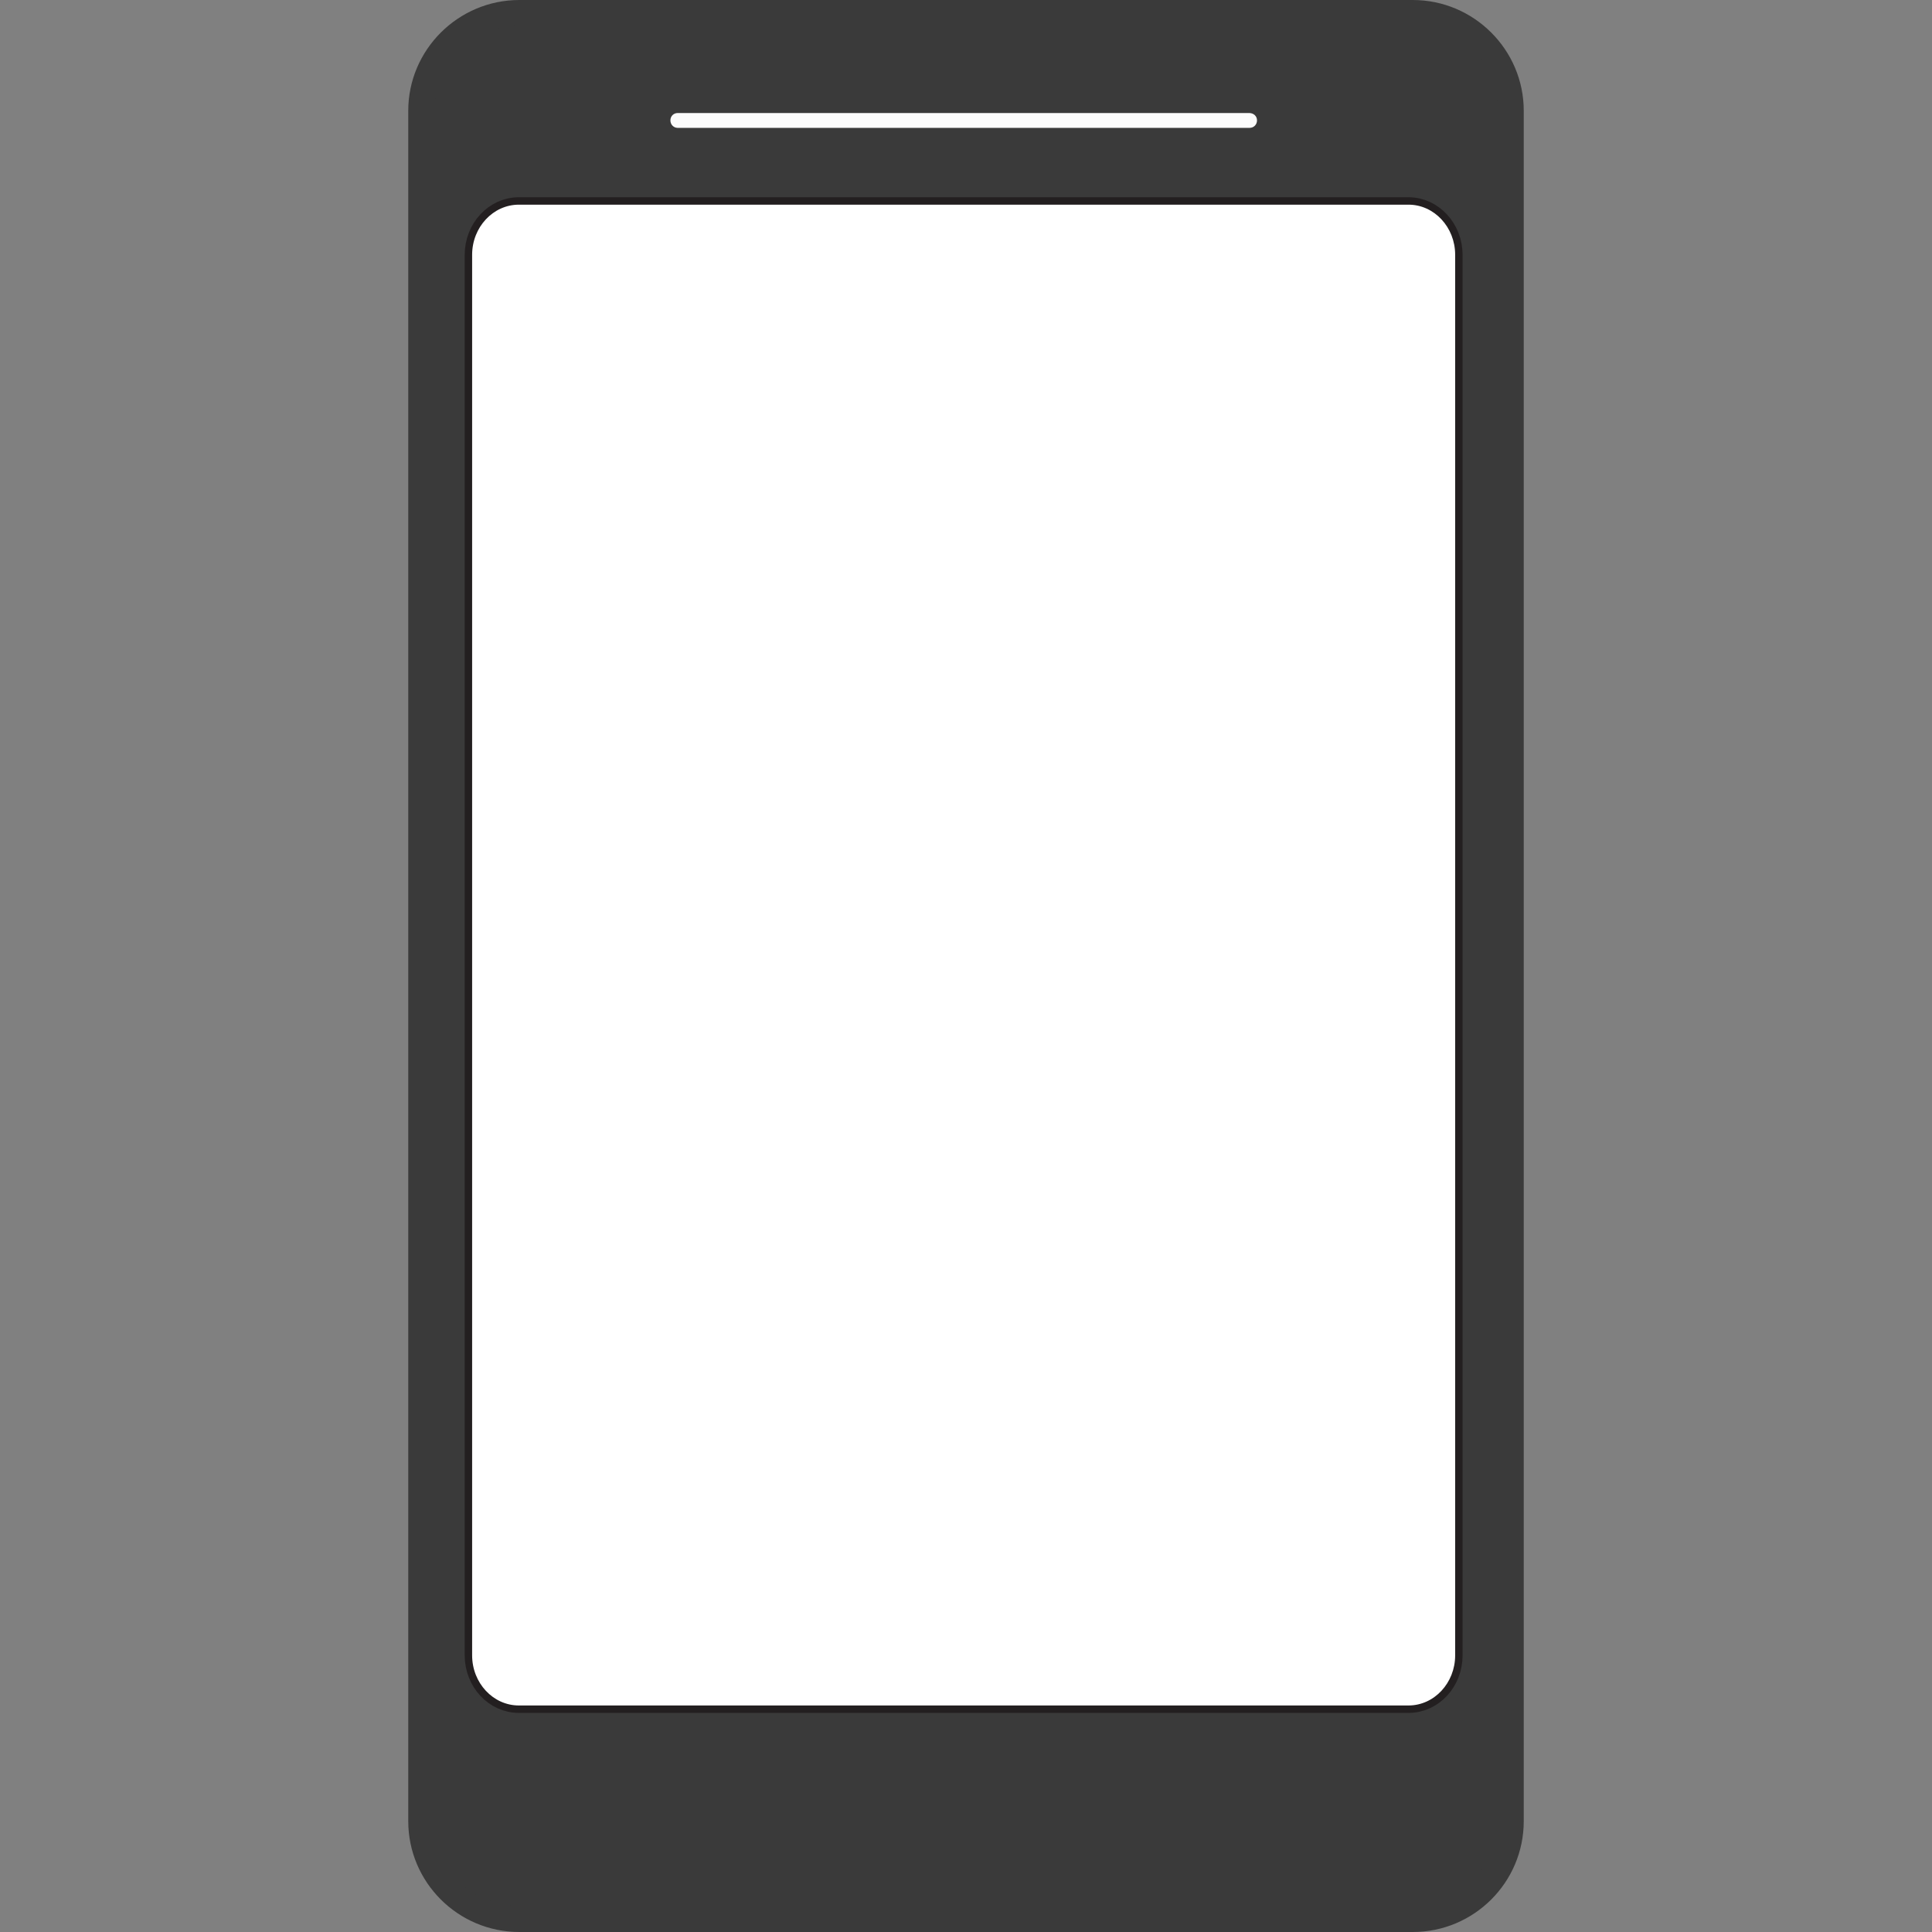 <?xml version="1.0" encoding="utf-8"?>
<!-- Generator: Adobe Illustrator 15.0.0, SVG Export Plug-In . SVG Version: 6.00 Build 0)  -->
<!DOCTYPE svg PUBLIC "-//W3C//DTD SVG 1.1//EN" "http://www.w3.org/Graphics/SVG/1.1/DTD/svg11.dtd">
<svg version="1.1" id="Layer_1" xmlns="http://www.w3.org/2000/svg" xmlns:xlink="http://www.w3.org/1999/xlink" x="0px" y="0px"
	 width="16px" height="16px" viewBox="0 0 16 16" enable-background="new 0 0 16 16" xml:space="preserve">
<rect x="0" y="0" width="16" height="16" fill="#808080" stroke="none"/>
<g>
	<g>
		<path fill="#3A3A3A" d="M4.301,15.855c-0.428,0-0.778-0.346-0.778-0.773V0.917
			c0-0.427,0.351-0.775,0.778-0.775h7.399c0.427,0,0.777,0.348,0.777,0.775v14.165
			c0,0.428-0.351,0.773-0.777,0.773H4.301z"/>
		<g>
			<g>
				<path fill="#FCFCFC" stroke="#231F20" stroke-width="0.193" stroke-miterlimit="10" d="M12.016,13.709
					c0,0.211-0.158,0.38-0.351,0.38H4.297c-0.193,0-0.352-0.169-0.352-0.38V2.11
					c0-0.209,0.158-0.38,0.352-0.38h7.368c0.192,0,0.351,0.171,0.351,0.38V13.709z"/>
				<path fill="#FFFFFF" d="M11.665,14.124H4.297c-0.213,0-0.387-0.186-0.387-0.415V2.11
					c0-0.229,0.174-0.415,0.387-0.415h7.368c0.212,0,0.386,0.186,0.386,0.415v11.599
					C12.051,13.938,11.877,14.124,11.665,14.124z"/>
			</g>
			<path fill="#FCFCFC" d="M10.41,0.997c0,0.034-0.026,0.062-0.062,0.062H5.613
				c-0.035,0-0.061-0.028-0.061-0.062l0,0c0-0.034,0.025-0.061,0.061-0.061h4.734
				C10.384,0.937,10.41,0.963,10.41,0.997L10.41,0.997z"/>
		</g>
		<path fill="#3A3A3A" d="M11.7,16H4.301c-0.507,0-0.92-0.411-0.92-0.918V0.917
			C3.381,0.413,3.794,0,4.301,0h7.399c0.507,0,0.919,0.413,0.919,0.917v14.165
			C12.619,15.589,12.207,16,11.7,16z M4.301,0.216c-0.389,0-0.705,0.314-0.705,0.702v14.165
			c0,0.388,0.316,0.703,0.705,0.703h7.399c0.388,0,0.702-0.315,0.702-0.703V0.917
			c0-0.387-0.314-0.702-0.702-0.702H4.301z"/>
	</g>
</g>
</svg>
